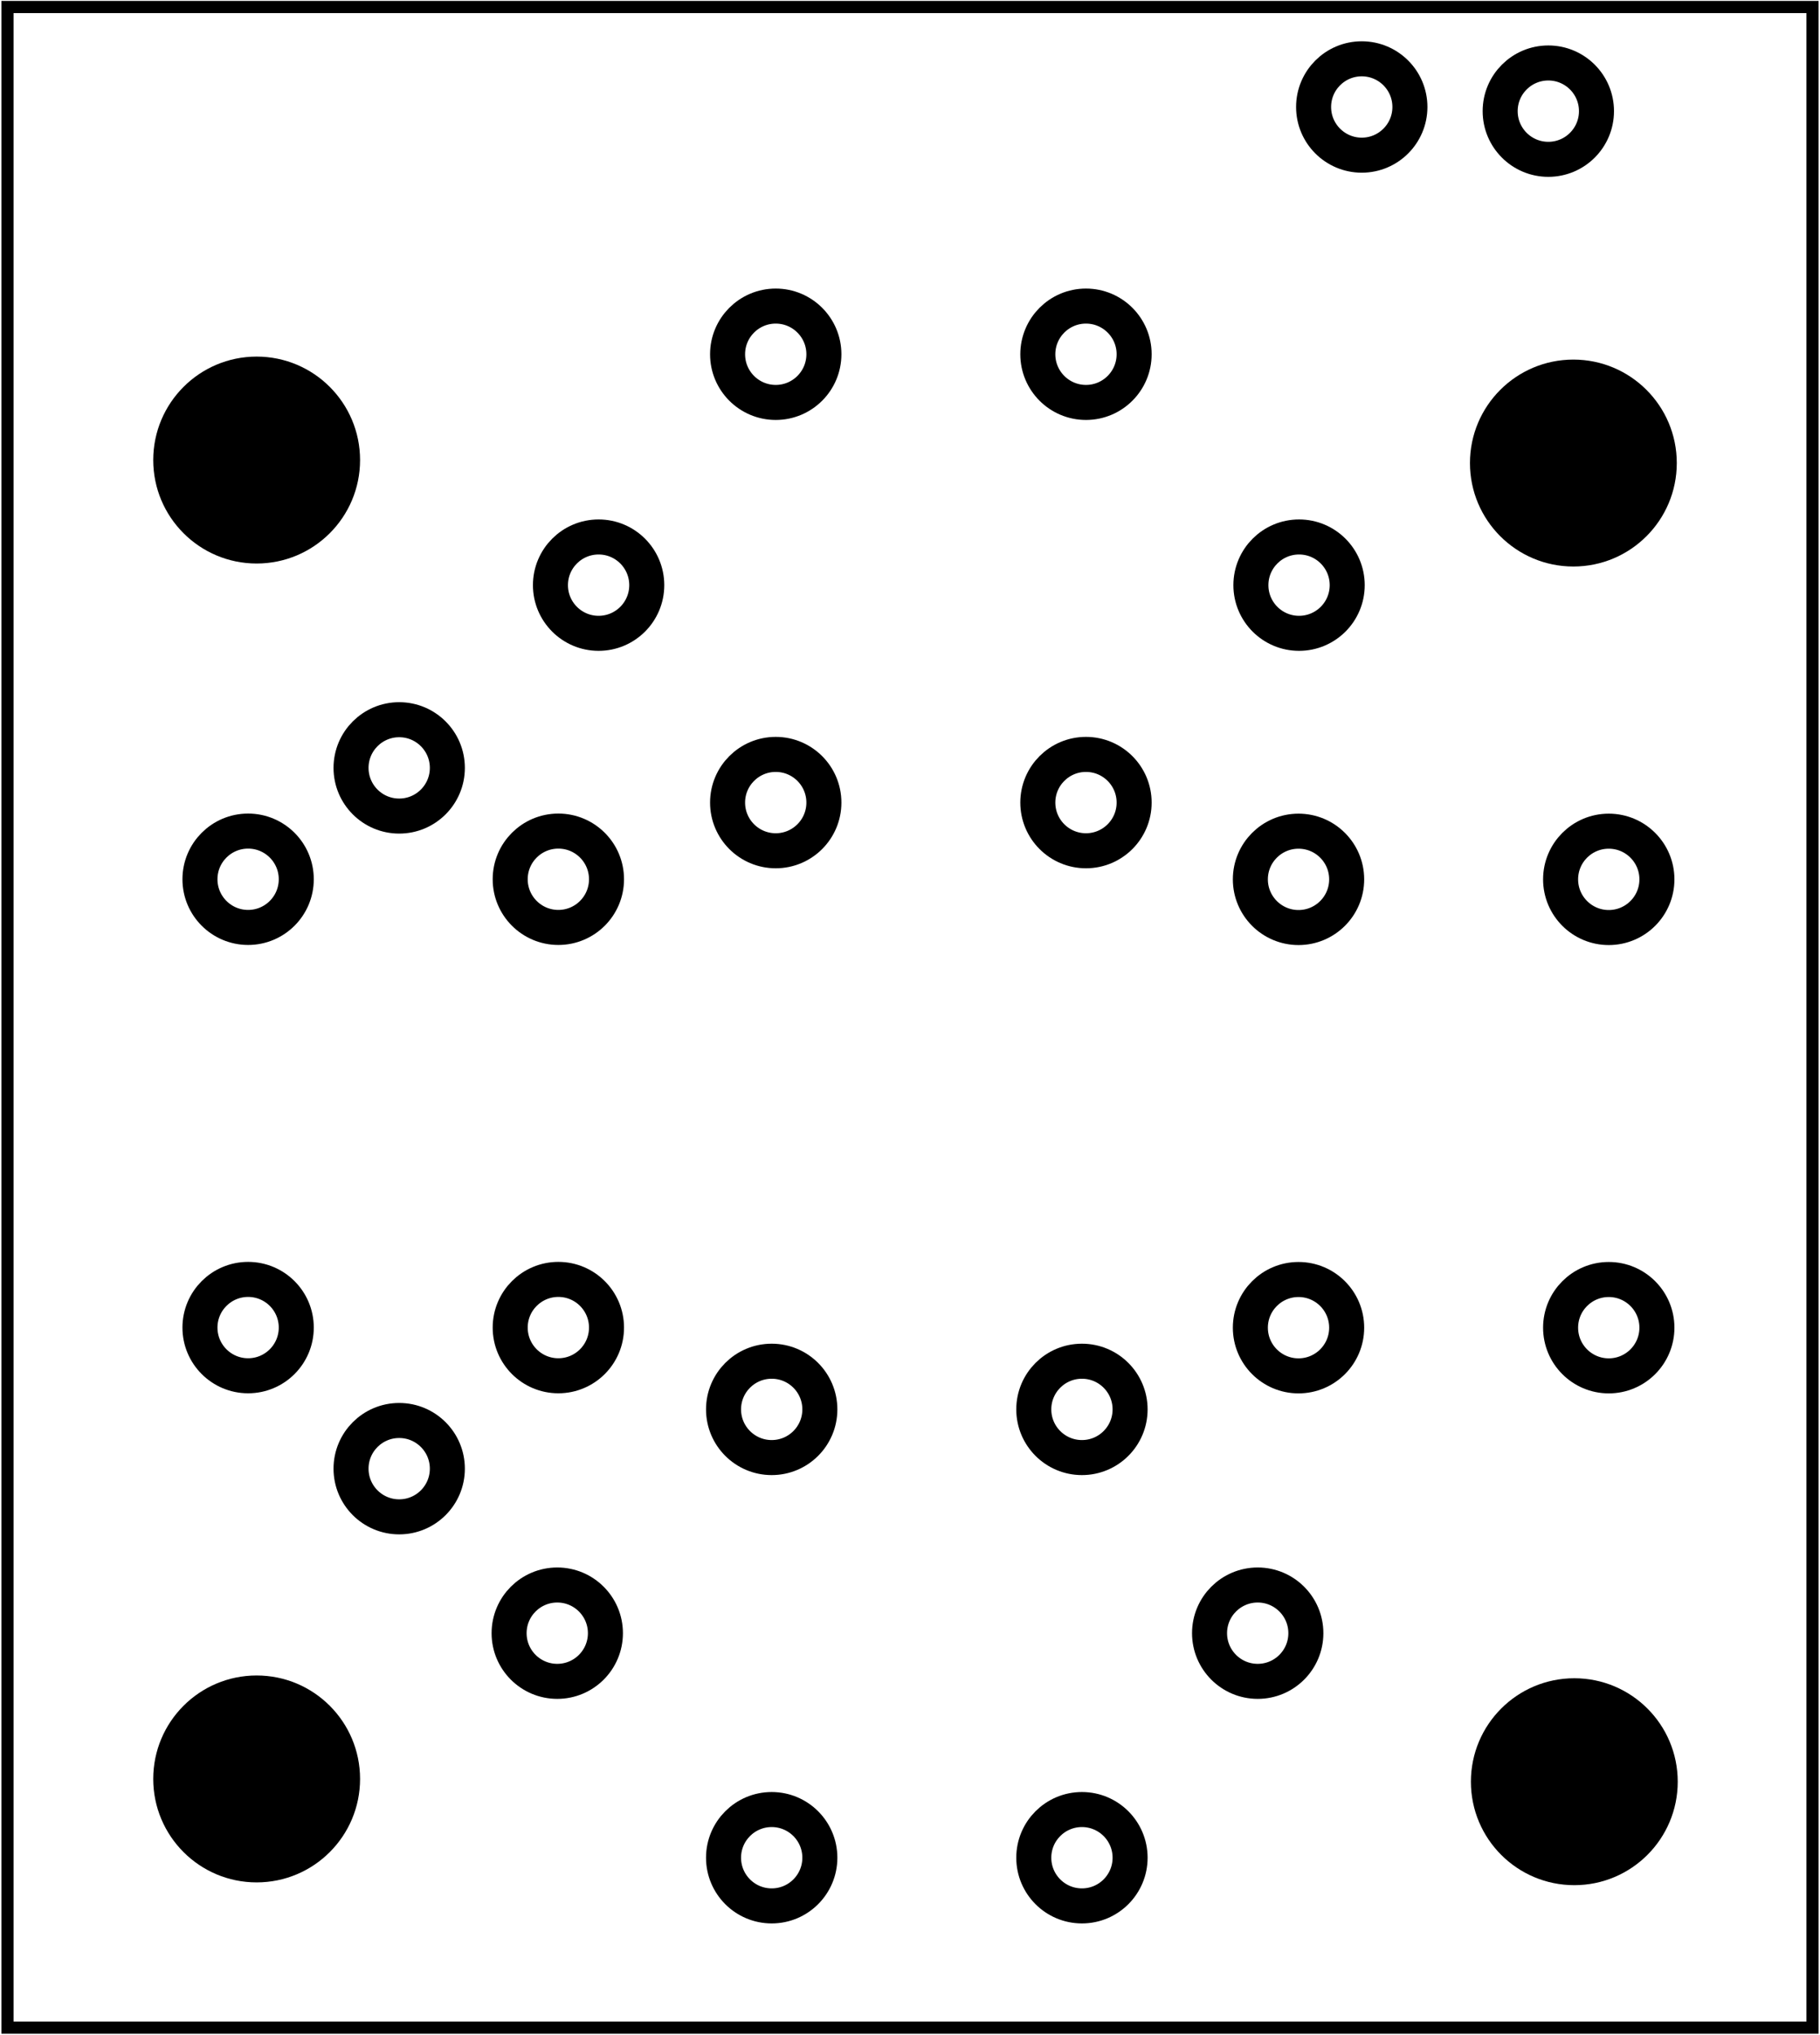 <?xml version='1.0' encoding='UTF-8' standalone='no'?>
<!-- Created with Fritzing (http://www.fritzing.org/) -->
<svg xmlns="http://www.w3.org/2000/svg" version="1.2" x="0in" y="0in" baseProfile="tiny" height="1.161in" xmlns:svg="http://www.w3.org/2000/svg"  width="1.039in" viewBox="0 0 74.793 83.619">
 <g transform="matrix(-1, 0, 0, 1, 74.793, 0)">
  <g partID="1433560">
   <g id="board" >
    <rect stroke="black" x="0.288" y="0.288" fill-opacity="0.5" height="83.043" stroke-width="0.5" id="boardoutline" fill="none"  width="74.217"/>
   </g>
  </g>
  <g partID="1592040">
   <g transform="translate(58.408,13.055)">
    <g id="copper0" >
     <circle stroke="black" cx="5.852" stroke-width="0" id="nonconn0" r="4.252" fill="black"  cy="5.852"/>
    </g>
   </g>
  </g>
  <g partID="1592060">
   <g transform="translate(4.269,13.178)">
    <g id="copper0" >
     <circle stroke="black" cx="5.852" stroke-width="0" id="nonconn0" r="4.252" fill="black"  cy="5.852"/>
    </g>
   </g>
  </g>
  <g partID="1592000">
   <g transform="translate(4.23,67.371)">
    <g id="copper0" >
     <circle stroke="black" cx="5.852" stroke-width="0" id="nonconn0" r="4.252" fill="black"  cy="5.852"/>
    </g>
   </g>
  </g>
  <g partID="1592020">
   <g transform="translate(58.408,67.257)">
    <g id="copper0" >
     <circle stroke="black" cx="5.852" stroke-width="0" id="nonconn0" r="4.252" fill="black"  cy="5.852"/>
    </g>
   </g>
  </g>
  <g partID="760170">
   <g transform="translate(61.495,28.858)">
    <g transform="matrix(0,1,-1,0,0,0)">
     <g id="copper0" >
      <g id="copper1" >
       <!-- <rect width="55" x="10" y="15.5" fill="none" height="55" stroke="rgb(255, 191, 0)" stroke-width="20" />  -->
       <circle stroke="black" cx="2.7" stroke-width="1.44" id="connector0pin" r="1.98" fill="none"  cy="3.096"/>
       <circle stroke="black" cx="31.5" stroke-width="1.44" id="connector1pin" r="1.98" fill="none"  cy="3.096"/>
      </g>
     </g>
    </g>
   </g>
  </g>
  <g partID="760230">
   <g transform="translate(54.6,70.215)">
    <g transform="matrix(-1,0,0,-1,0,0)">
     <g id="copper0" >
      <g id="copper1" >
       <!-- <rect width="55" x="10" y="15.5" fill="none" height="55" stroke="rgb(255, 191, 0)" stroke-width="20" />  -->
       <circle stroke="black" cx="2.7" stroke-width="1.44" id="connector0pin" r="1.98" fill="none"  cy="3.096"/>
       <circle stroke="black" cx="31.5" stroke-width="1.44" id="connector1pin" r="1.98" fill="none"  cy="3.096"/>
      </g>
     </g>
    </g>
   </g>
  </g>
  <g partID="759390">
   <g transform="translate(18.7,20.952)">
    <g transform="matrix(1,0,0,1,0,0)">
     <g id="copper0" >
      <g id="copper1" >
       <!-- <rect width="55" x="10" y="15.5" fill="none" height="55" stroke="rgb(255, 191, 0)" stroke-width="20" />  -->
       <circle stroke="black" cx="2.7" stroke-width="1.44" id="connector0pin" r="1.98" fill="none"  cy="3.096"/>
       <circle stroke="black" cx="31.5" stroke-width="1.44" id="connector1pin" r="1.98" fill="none"  cy="3.096"/>
      </g>
     </g>
    </g>
   </g>
  </g>
  <g partID="755910">
   <g transform="translate(45.929,55.501)">
    <g transform="matrix(0,1,-1,0,0,0)">
     <g id="copper0" >
      <circle stroke="black" cx="20.846" stroke-width="1.44" id="connector0pad" r="1.98" fill="none"  cy="15.602"/>
      <circle stroke="black" cx="2.421" stroke-width="1.44" id="connector1pad" r="1.98" fill="none"  cy="15.602"/>
      <circle stroke="black" cx="20.846" stroke-width="1.44" id="connector2pad" r="1.98" fill="none"  cy="2.846"/>
      <circle stroke="black" cx="2.421" stroke-width="1.44" id="connector3pad" r="1.98" fill="none"  cy="2.846"/>
     </g>
    </g>
   </g>
  </g>
  <g partID="755940">
   <g transform="translate(67.457,33.714)">
    <g transform="matrix(0,1,-1,0,0,0)">
     <g id="copper0" >
      <circle stroke="black" cx="20.846" stroke-width="1.44" id="connector0pad" r="1.98" fill="none"  cy="15.602"/>
      <circle stroke="black" cx="2.421" stroke-width="1.44" id="connector1pad" r="1.98" fill="none"  cy="15.602"/>
      <circle stroke="black" cx="20.846" stroke-width="1.44" id="connector2pad" r="1.98" fill="none"  cy="2.846"/>
      <circle stroke="black" cx="2.421" stroke-width="1.44" id="connector3pad" r="1.98" fill="none"  cy="2.846"/>
     </g>
    </g>
   </g>
  </g>
  <g partID="756570">
   <g transform="translate(45.763,12.138)">
    <g transform="matrix(0,1,-1,0,0,0)">
     <g id="copper0" >
      <circle stroke="black" cx="20.846" stroke-width="1.44" id="connector0pad" r="1.98" fill="none"  cy="15.602"/>
      <circle stroke="black" cx="2.421" stroke-width="1.44" id="connector1pad" r="1.98" fill="none"  cy="15.602"/>
      <circle stroke="black" cx="20.846" stroke-width="1.44" id="connector2pad" r="1.98" fill="none"  cy="2.846"/>
      <circle stroke="black" cx="2.421" stroke-width="1.44" id="connector3pad" r="1.98" fill="none"  cy="2.846"/>
     </g>
    </g>
   </g>
  </g>
  <g partID="757240">
   <g transform="translate(24.268,33.718)">
    <g transform="matrix(0,1,-1,0,0,0)">
     <g id="copper0" >
      <circle stroke="black" cx="20.846" stroke-width="1.44" id="connector0pad" r="1.98" fill="none"  cy="15.602"/>
      <circle stroke="black" cx="2.421" stroke-width="1.44" id="connector1pad" r="1.98" fill="none"  cy="15.602"/>
      <circle stroke="black" cx="20.846" stroke-width="1.44" id="connector2pad" r="1.98" fill="none"  cy="2.846"/>
      <circle stroke="black" cx="2.421" stroke-width="1.44" id="connector3pad" r="1.98" fill="none"  cy="2.846"/>
     </g>
    </g>
   </g>
  </g>
  <g partID="1445050">
   <g transform="translate(14.07,-34.16)">
    <g id="copper0" >
     <circle stroke="black" cx="5.297" stroke-width="1.44" id="connector0pad" r="1.98" fill="none"  cy="4.752"/>
     <circle stroke="black" cx="4.752" stroke-width="1.44" id="connector1pad" r="1.98" fill="none"  cy="38.557"/>
    </g>
   </g>
  </g>
  <g partID="1445990">
   <g transform="translate(6.399,-34.058)">
    <g id="copper0" >
     <circle stroke="black" cx="5.025" stroke-width="1.44" id="connector0pad" r="1.98" fill="none"  cy="4.752"/>
     <circle stroke="black" cx="4.752" stroke-width="1.44" id="connector1pad" r="1.98" fill="none"  cy="38.626"/>
    </g>
   </g>
  </g>
 </g>
</svg>

